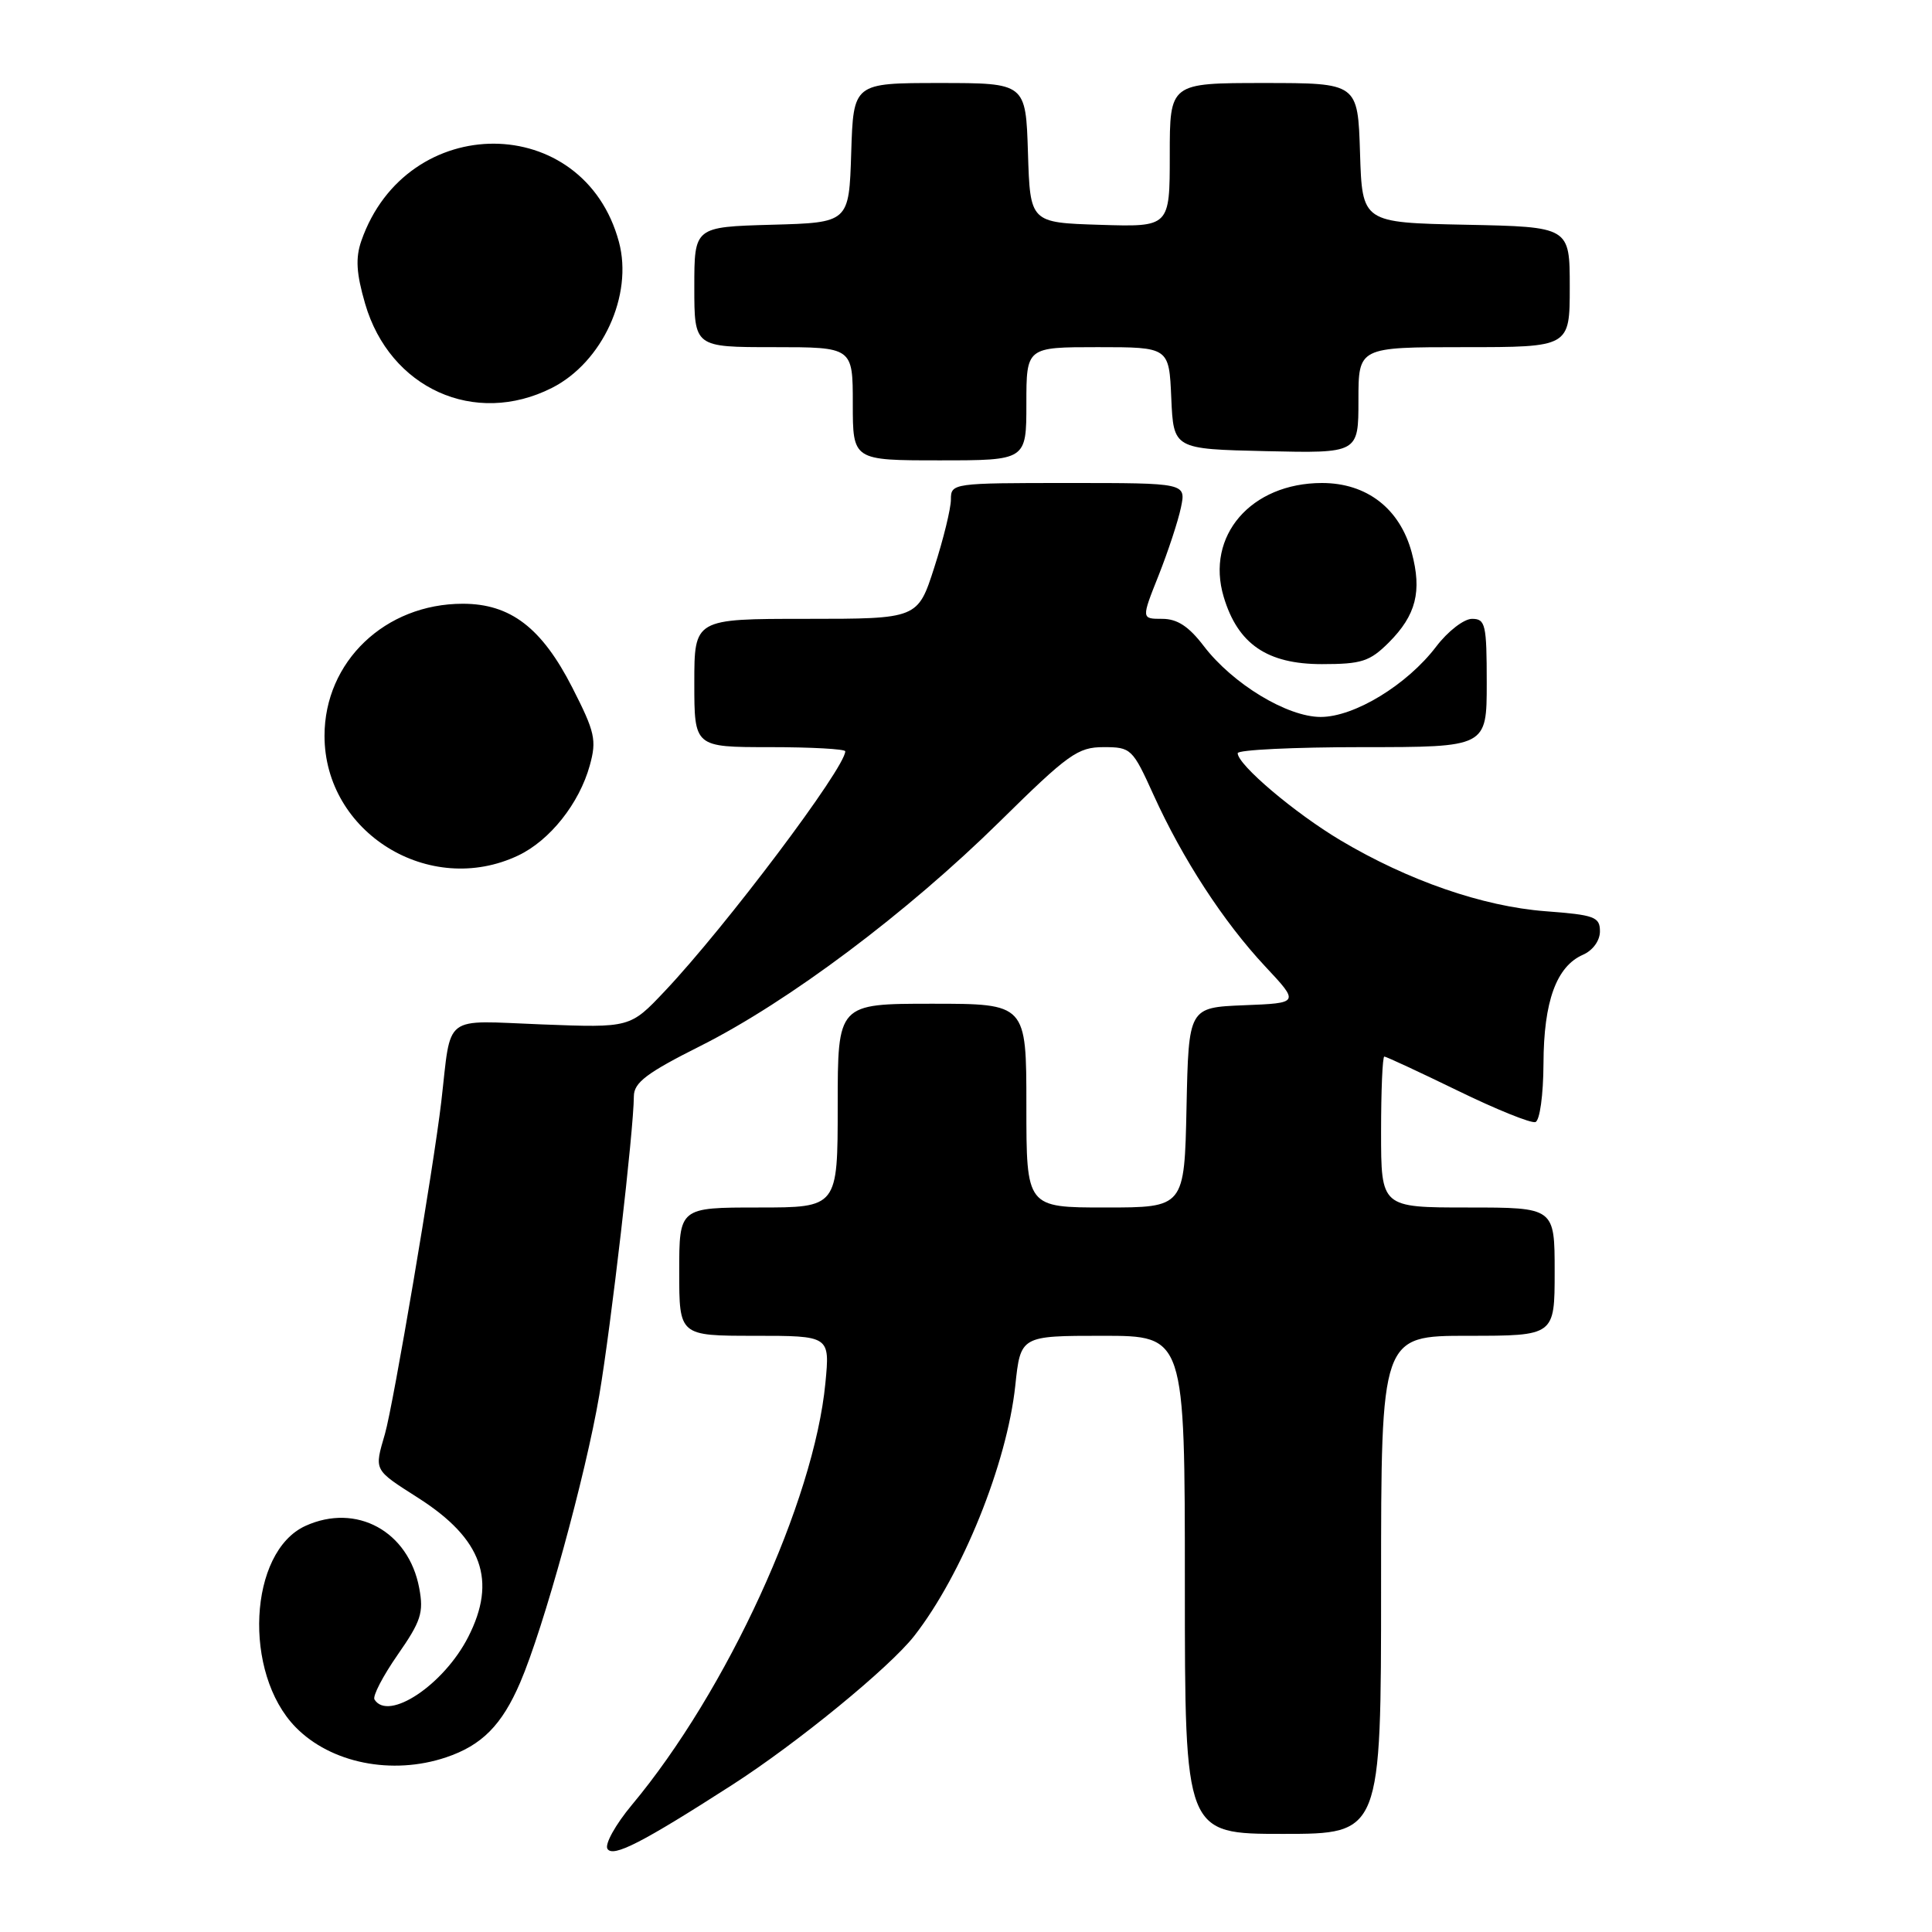 <?xml version="1.0" encoding="UTF-8" standalone="no"?>
<!DOCTYPE svg PUBLIC "-//W3C//DTD SVG 1.1//EN" "http://www.w3.org/Graphics/SVG/1.1/DTD/svg11.dtd" >
<svg xmlns="http://www.w3.org/2000/svg" xmlns:xlink="http://www.w3.org/1999/xlink" version="1.1" viewBox="0 0 256 256">
 <g >
 <path fill="currentColor"
d=" M 97.00 236.52 C 105.65 230.96 117.86 220.96 121.14 216.77 C 127.50 208.62 133.42 193.96 134.53 183.61 C 135.23 177.00 135.23 177.00 146.12 177.00 C 157.00 177.00 157.00 177.00 157.00 210.00 C 157.00 243.00 157.00 243.00 170.00 243.00 C 183.00 243.00 183.00 243.00 183.00 210.00 C 183.00 177.00 183.00 177.00 194.50 177.00 C 206.00 177.00 206.00 177.00 206.00 168.50 C 206.00 160.00 206.00 160.00 194.50 160.00 C 183.00 160.00 183.00 160.00 183.00 150.00 C 183.00 144.50 183.19 140.00 183.43 140.00 C 183.67 140.00 188.04 142.03 193.14 144.51 C 198.24 147.00 202.88 148.87 203.45 148.68 C 204.03 148.49 204.50 145.11 204.52 140.92 C 204.55 132.68 206.23 128.06 209.75 126.51 C 211.06 125.94 212.00 124.64 212.00 123.41 C 212.00 121.49 211.29 121.23 204.75 120.74 C 196.46 120.10 186.61 116.69 177.63 111.35 C 171.55 107.73 164.00 101.33 164.00 99.80 C 164.00 99.36 171.43 99.00 180.50 99.00 C 197.00 99.00 197.00 99.00 197.00 90.50 C 197.00 82.74 196.83 82.00 195.05 82.00 C 193.98 82.00 191.84 83.65 190.30 85.68 C 186.44 90.75 179.46 95.00 175.00 95.00 C 170.56 95.00 163.34 90.62 159.51 85.61 C 157.52 83.00 156.00 82.00 154.00 82.00 C 151.23 82.00 151.23 82.00 153.52 76.25 C 154.77 73.09 156.11 69.04 156.48 67.25 C 157.16 64.00 157.16 64.00 141.58 64.00 C 126.24 64.00 126.00 64.03 126.00 66.18 C 126.00 67.38 125.01 71.43 123.80 75.18 C 121.61 82.00 121.61 82.00 106.80 82.00 C 92.00 82.00 92.00 82.00 92.00 90.50 C 92.00 99.00 92.00 99.00 102.00 99.00 C 107.50 99.00 112.00 99.25 112.00 99.55 C 112.00 101.74 96.15 122.81 88.08 131.34 C 83.50 136.19 83.50 136.19 71.80 135.74 C 58.49 135.23 59.84 134.19 58.47 146.00 C 57.45 154.72 52.12 186.15 51.01 189.99 C 49.58 194.93 49.45 194.67 55.49 198.53 C 63.90 203.92 65.87 209.42 62.04 216.91 C 58.81 223.25 51.45 228.15 49.62 225.19 C 49.35 224.75 50.73 222.09 52.69 219.27 C 55.79 214.82 56.16 213.68 55.55 210.43 C 54.14 202.89 47.22 199.12 40.47 202.19 C 32.94 205.63 32.16 221.69 39.17 228.86 C 43.83 233.63 51.95 235.26 59.10 232.86 C 63.84 231.27 66.50 228.59 68.92 222.96 C 72.03 215.75 77.60 195.50 79.41 184.86 C 80.96 175.75 83.97 149.76 83.99 145.26 C 84.00 143.45 85.68 142.17 92.82 138.59 C 104.48 132.73 120.17 120.97 132.49 108.84 C 141.55 99.91 142.82 99.00 146.23 99.00 C 149.87 99.00 150.07 99.19 152.85 105.33 C 156.70 113.82 162.12 122.15 167.64 128.05 C 172.19 132.91 172.19 132.91 164.84 133.20 C 157.50 133.50 157.50 133.50 157.22 146.75 C 156.94 160.00 156.94 160.00 146.47 160.00 C 136.00 160.00 136.00 160.00 136.00 146.50 C 136.00 133.00 136.00 133.00 123.50 133.00 C 111.00 133.00 111.00 133.00 111.00 146.50 C 111.00 160.00 111.00 160.00 100.50 160.00 C 90.00 160.00 90.00 160.00 90.00 168.50 C 90.00 177.00 90.00 177.00 99.98 177.00 C 109.97 177.00 109.97 177.00 109.37 183.25 C 107.88 198.89 96.32 224.09 83.71 239.18 C 81.56 241.76 80.11 244.37 80.49 244.98 C 81.22 246.16 85.08 244.18 97.00 236.52 Z  M 68.66 113.36 C 72.86 111.37 76.76 106.46 78.15 101.42 C 79.08 98.06 78.84 97.00 75.84 91.12 C 71.79 83.18 67.64 80.00 61.32 80.00 C 51.03 80.00 43.00 87.67 43.00 97.50 C 43.00 110.34 56.91 118.93 68.66 113.36 Z  M 184.03 85.13 C 187.64 81.51 188.44 78.36 187.06 73.21 C 185.49 67.39 181.11 64.00 175.17 64.00 C 165.76 64.01 159.72 71.00 162.15 79.10 C 164.02 85.34 167.90 88.00 175.15 88.00 C 180.43 88.00 181.50 87.65 184.03 85.13 Z  M 136.00 53.50 C 136.00 46.00 136.00 46.00 145.45 46.00 C 154.91 46.00 154.91 46.00 155.20 52.75 C 155.50 59.50 155.50 59.50 167.75 59.78 C 180.00 60.06 180.00 60.06 180.00 53.03 C 180.00 46.00 180.00 46.00 194.00 46.00 C 208.00 46.00 208.00 46.00 208.00 38.03 C 208.00 30.06 208.00 30.06 194.25 29.78 C 180.50 29.50 180.50 29.50 180.21 20.25 C 179.92 11.00 179.92 11.00 167.46 11.00 C 155.00 11.00 155.00 11.00 155.00 20.54 C 155.00 30.08 155.00 30.08 145.75 29.79 C 136.50 29.50 136.50 29.50 136.21 20.25 C 135.92 11.00 135.92 11.00 124.50 11.00 C 113.08 11.00 113.08 11.00 112.79 20.25 C 112.50 29.50 112.50 29.50 102.25 29.78 C 92.00 30.07 92.00 30.07 92.00 38.03 C 92.00 46.00 92.00 46.00 102.50 46.00 C 113.00 46.00 113.00 46.00 113.00 53.50 C 113.00 61.00 113.00 61.00 124.50 61.00 C 136.00 61.00 136.00 61.00 136.00 53.50 Z  M 73.13 51.40 C 79.83 48.01 83.91 39.11 82.01 32.05 C 77.36 14.77 53.89 14.68 47.88 31.91 C 47.09 34.19 47.21 36.21 48.38 40.24 C 51.65 51.48 62.92 56.56 73.13 51.40 Z "/>
</g>
</svg>